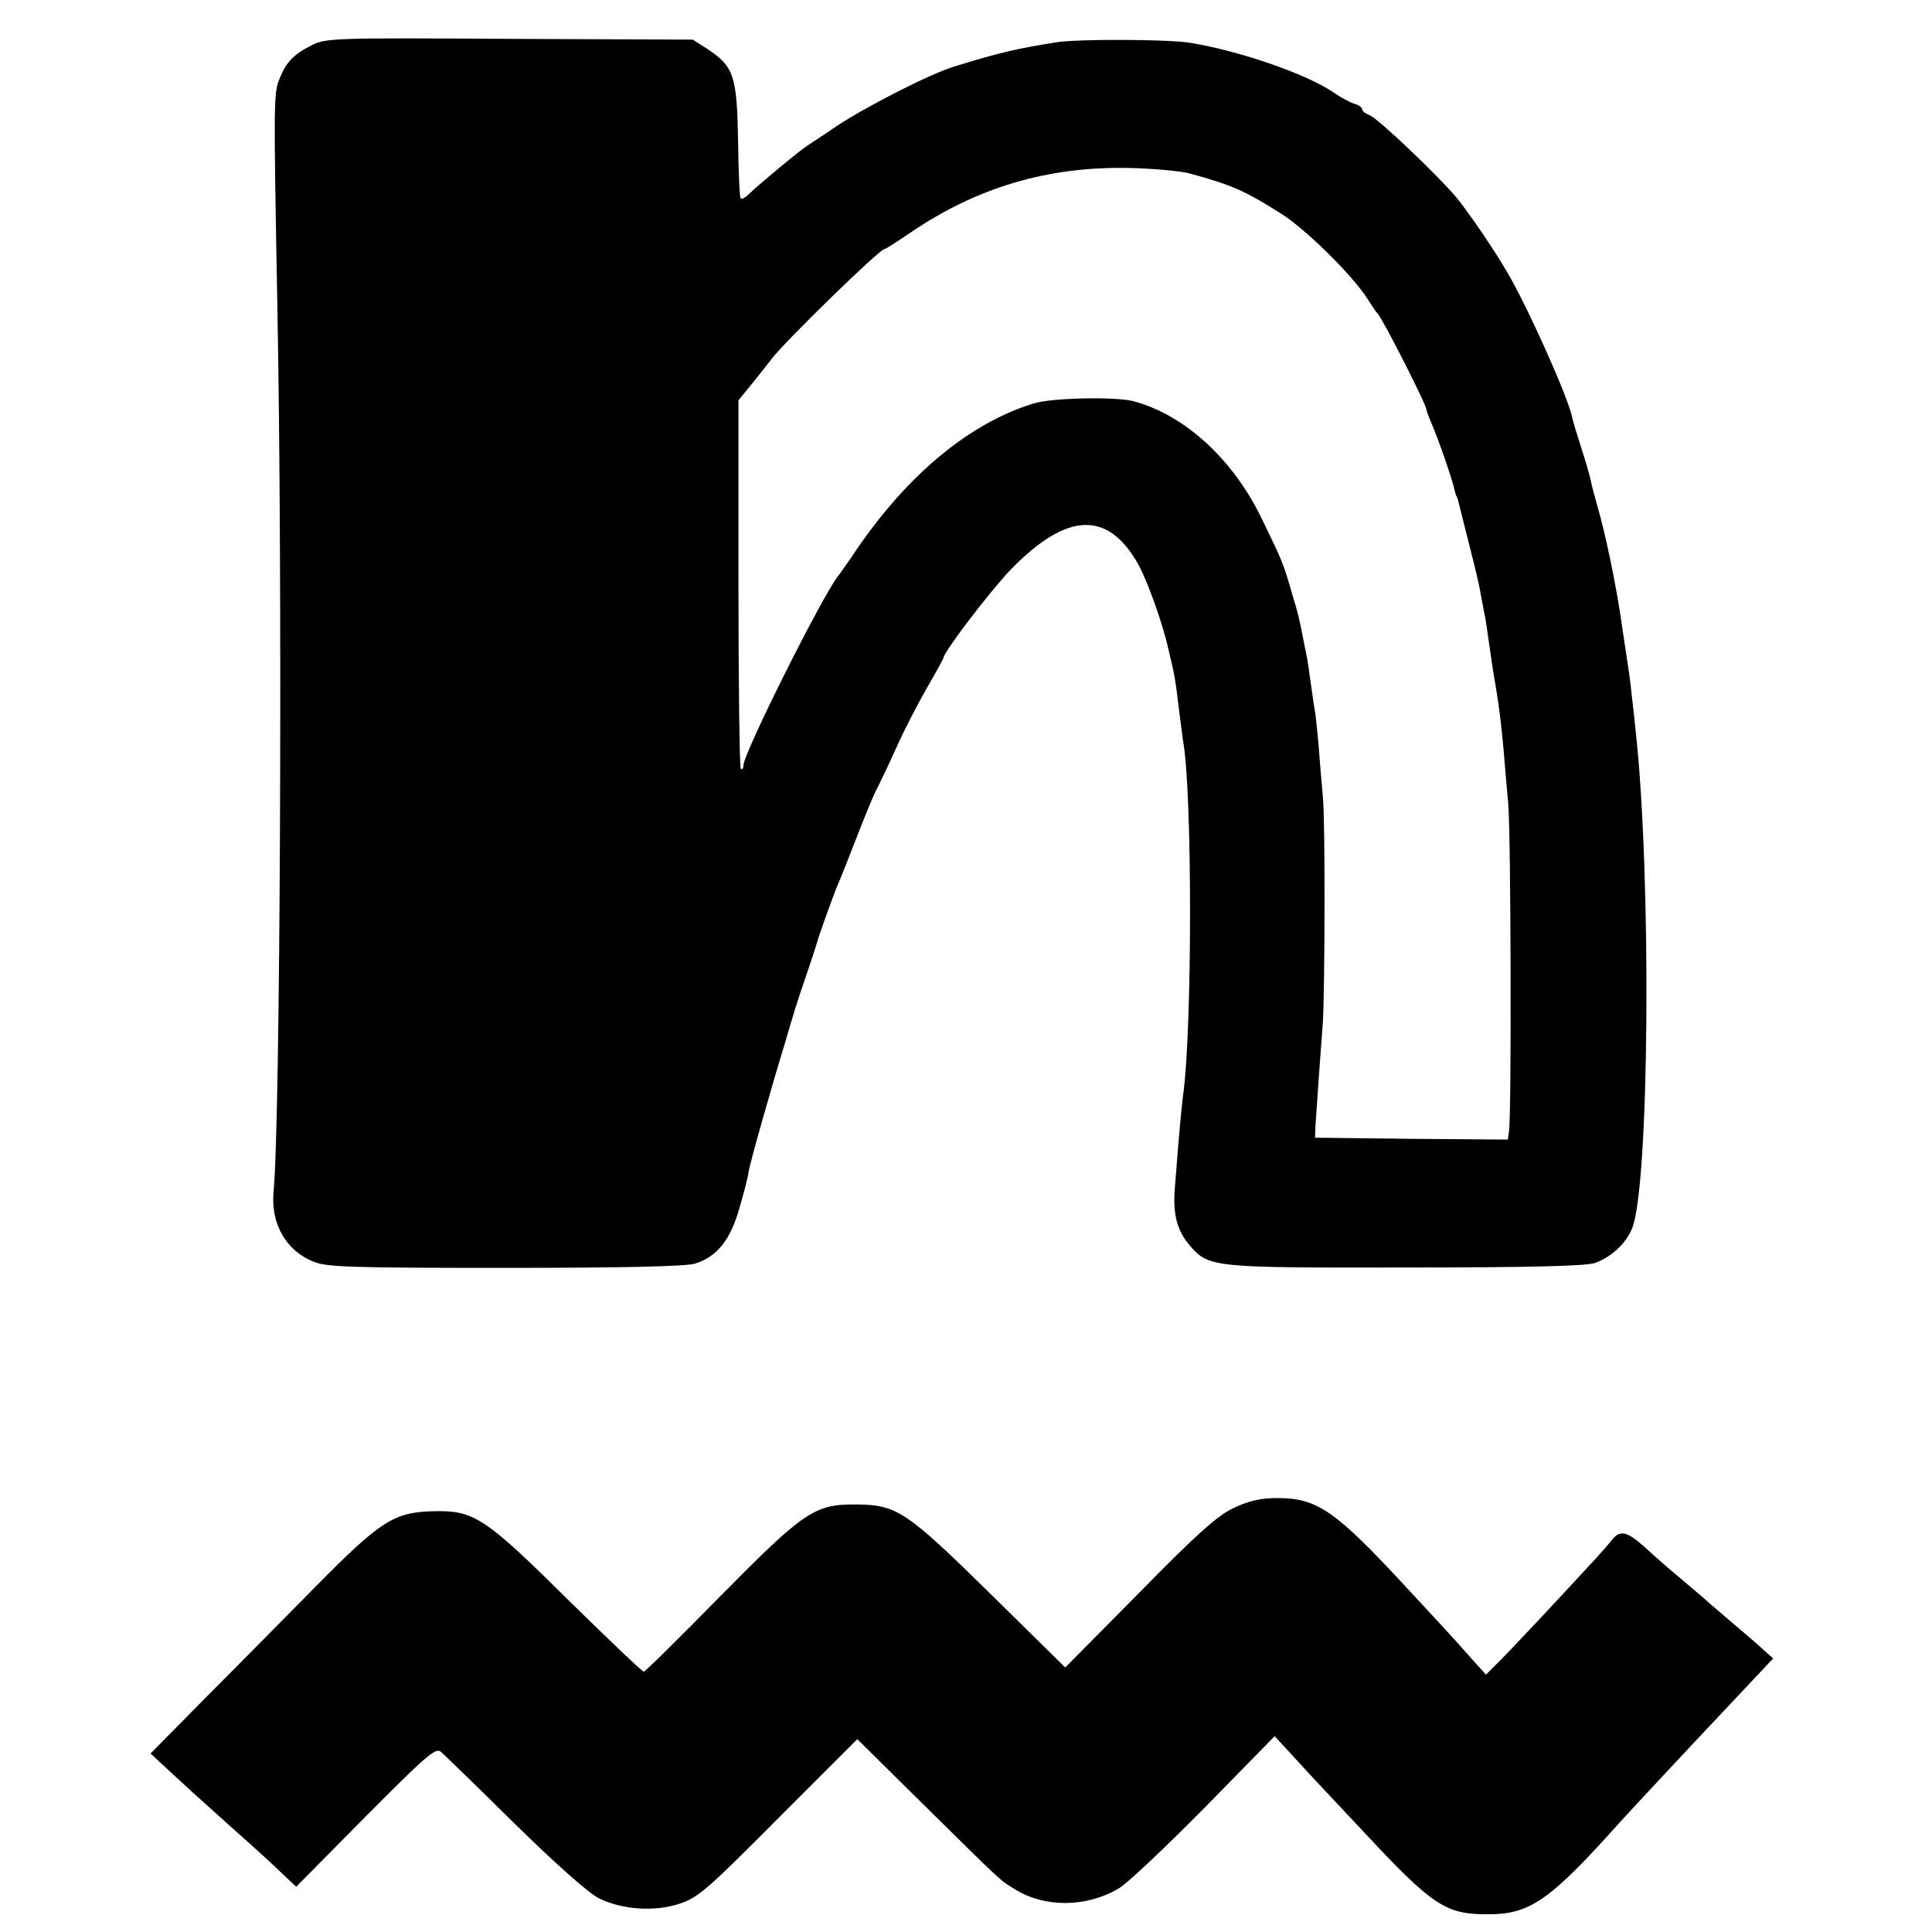 <?xml version="1.0" standalone="no"?>
<!DOCTYPE svg PUBLIC "-//W3C//DTD SVG 20010904//EN"
 "http://www.w3.org/TR/2001/REC-SVG-20010904/DTD/svg10.dtd">
<svg version="1.0" xmlns="http://www.w3.org/2000/svg"
 width="512pt" height="512pt" viewBox="0 0 512 512"
 preserveAspectRatio="xMidYMid meet">
<g transform="translate(0,512) scale(0.1,-0.1)"
fill="#000000" stroke="none">
<path d="M826 5000 c-48 -24 -67 -44 -85 -88 -16 -39 -16 -56 -6 -602 14 -721
8 -2163 -10 -2348 -8 -85 33 -157 107 -186 33 -14 106 -16 505 -16 320 0 478
4 504 11 59 18 95 63 119 149 12 41 23 84 24 95 3 22 65 240 99 350 11 39 22
73 23 78 1 4 3 9 4 12 1 3 3 8 4 13 1 4 13 39 26 77 13 39 25 75 26 80 3 13
43 124 54 150 5 11 26 63 46 115 20 52 44 111 53 130 10 19 36 73 57 120 21
47 58 118 81 158 24 41 43 76 43 78 0 15 124 178 179 235 150 154 259 157 340
9 23 -44 62 -151 77 -219 17 -71 18 -74 29 -166 4 -33 9 -68 10 -77 25 -131
25 -768 0 -943 -4 -30 -11 -106 -21 -237 -7 -76 5 -120 41 -161 49 -56 64 -57
574 -56 330 0 475 4 498 12 44 16 82 52 98 91 46 110 52 931 10 1316 -3 30 -8
75 -11 100 -2 25 -9 72 -14 105 -5 33 -12 78 -15 100 -13 88 -41 223 -61 291
-8 28 -17 62 -19 74 -3 13 -14 51 -25 85 -11 34 -22 70 -24 81 -11 52 -117
290 -172 383 -34 59 -102 158 -133 196 -48 58 -212 214 -232 220 -10 4 -19 10
-19 15 0 5 -9 12 -21 15 -12 4 -36 17 -55 30 -73 50 -255 112 -383 132 -60 9
-293 10 -351 1 -101 -16 -151 -27 -270 -64 -62 -18 -236 -107 -314 -159 -32
-22 -66 -44 -75 -50 -21 -13 -130 -104 -155 -128 -10 -10 -20 -16 -23 -13 -3
2 -6 71 -7 153 -3 170 -11 196 -78 241 l-42 27 -485 2 c-467 3 -488 2 -525
-17z m2324 -339 c115 -31 150 -47 248 -109 65 -42 189 -164 228 -227 10 -16
21 -32 24 -35 13 -12 130 -242 130 -255 0 -4 7 -21 14 -38 15 -33 56 -150 61
-177 2 -8 4 -15 5 -15 1 0 3 -7 5 -15 2 -8 15 -60 29 -115 14 -55 28 -113 30
-130 3 -16 8 -40 10 -52 3 -11 7 -43 11 -70 8 -54 10 -73 19 -123 10 -60 15
-105 21 -171 3 -35 8 -98 12 -139 7 -77 9 -827 2 -868 l-3 -22 -256 2 -255 3
1 30 c1 17 5 75 9 130 4 55 9 123 11 150 5 98 6 531 0 590 -3 33 -8 93 -11
132 -3 40 -8 80 -9 90 -2 10 -7 43 -11 73 -4 30 -9 64 -11 75 -2 11 -6 31 -9
45 -11 57 -14 72 -31 127 -23 80 -25 85 -80 198 -76 158 -205 276 -341 312
-47 12 -215 9 -263 -6 -168 -51 -332 -186 -469 -386 -22 -33 -44 -64 -49 -70
-43 -54 -252 -472 -252 -504 0 -8 -3 -11 -7 -8 -3 4 -6 225 -6 491 l0 485 39
48 c21 26 43 54 49 62 35 46 286 291 299 291 3 0 33 19 68 43 176 120 362 175
573 172 66 -1 140 -8 165 -14z"/>
<path d="M3270 1124 c-43 -20 -95 -66 -250 -224 l-197 -199 -199 196 c-222
218 -247 235 -354 236 -111 1 -138 -17 -361 -243 -108 -110 -199 -200 -203
-200 -4 0 -89 81 -190 180 -234 232 -259 248 -371 245 -101 -3 -137 -26 -306
-197 -83 -84 -216 -219 -296 -299 l-144 -146 28 -26 c15 -14 44 -41 64 -59 19
-18 71 -64 114 -103 43 -38 102 -91 129 -117 l51 -48 183 185 c160 161 186
184 200 173 8 -7 97 -93 196 -191 109 -107 198 -186 224 -198 61 -30 147 -36
213 -14 49 16 73 37 262 227 l209 209 170 -168 c219 -216 207 -205 248 -230
79 -49 189 -48 274 2 23 13 125 110 228 214 l186 190 103 -112 c57 -61 119
-127 137 -146 178 -191 214 -214 322 -214 114 -1 166 35 353 244 44 48 162
175 344 368 l62 66 -28 25 c-15 14 -49 43 -75 65 -26 22 -57 49 -70 60 -12 11
-46 40 -76 65 -30 25 -70 60 -89 78 -49 44 -68 49 -90 20 -21 -26 -34 -40
-180 -197 -58 -62 -117 -124 -130 -136 l-23 -23 -37 41 c-20 23 -57 64 -83 92
-25 27 -65 70 -88 95 -191 207 -239 240 -345 240 -43 0 -75 -7 -115 -26z"/>
</g>
</svg>
